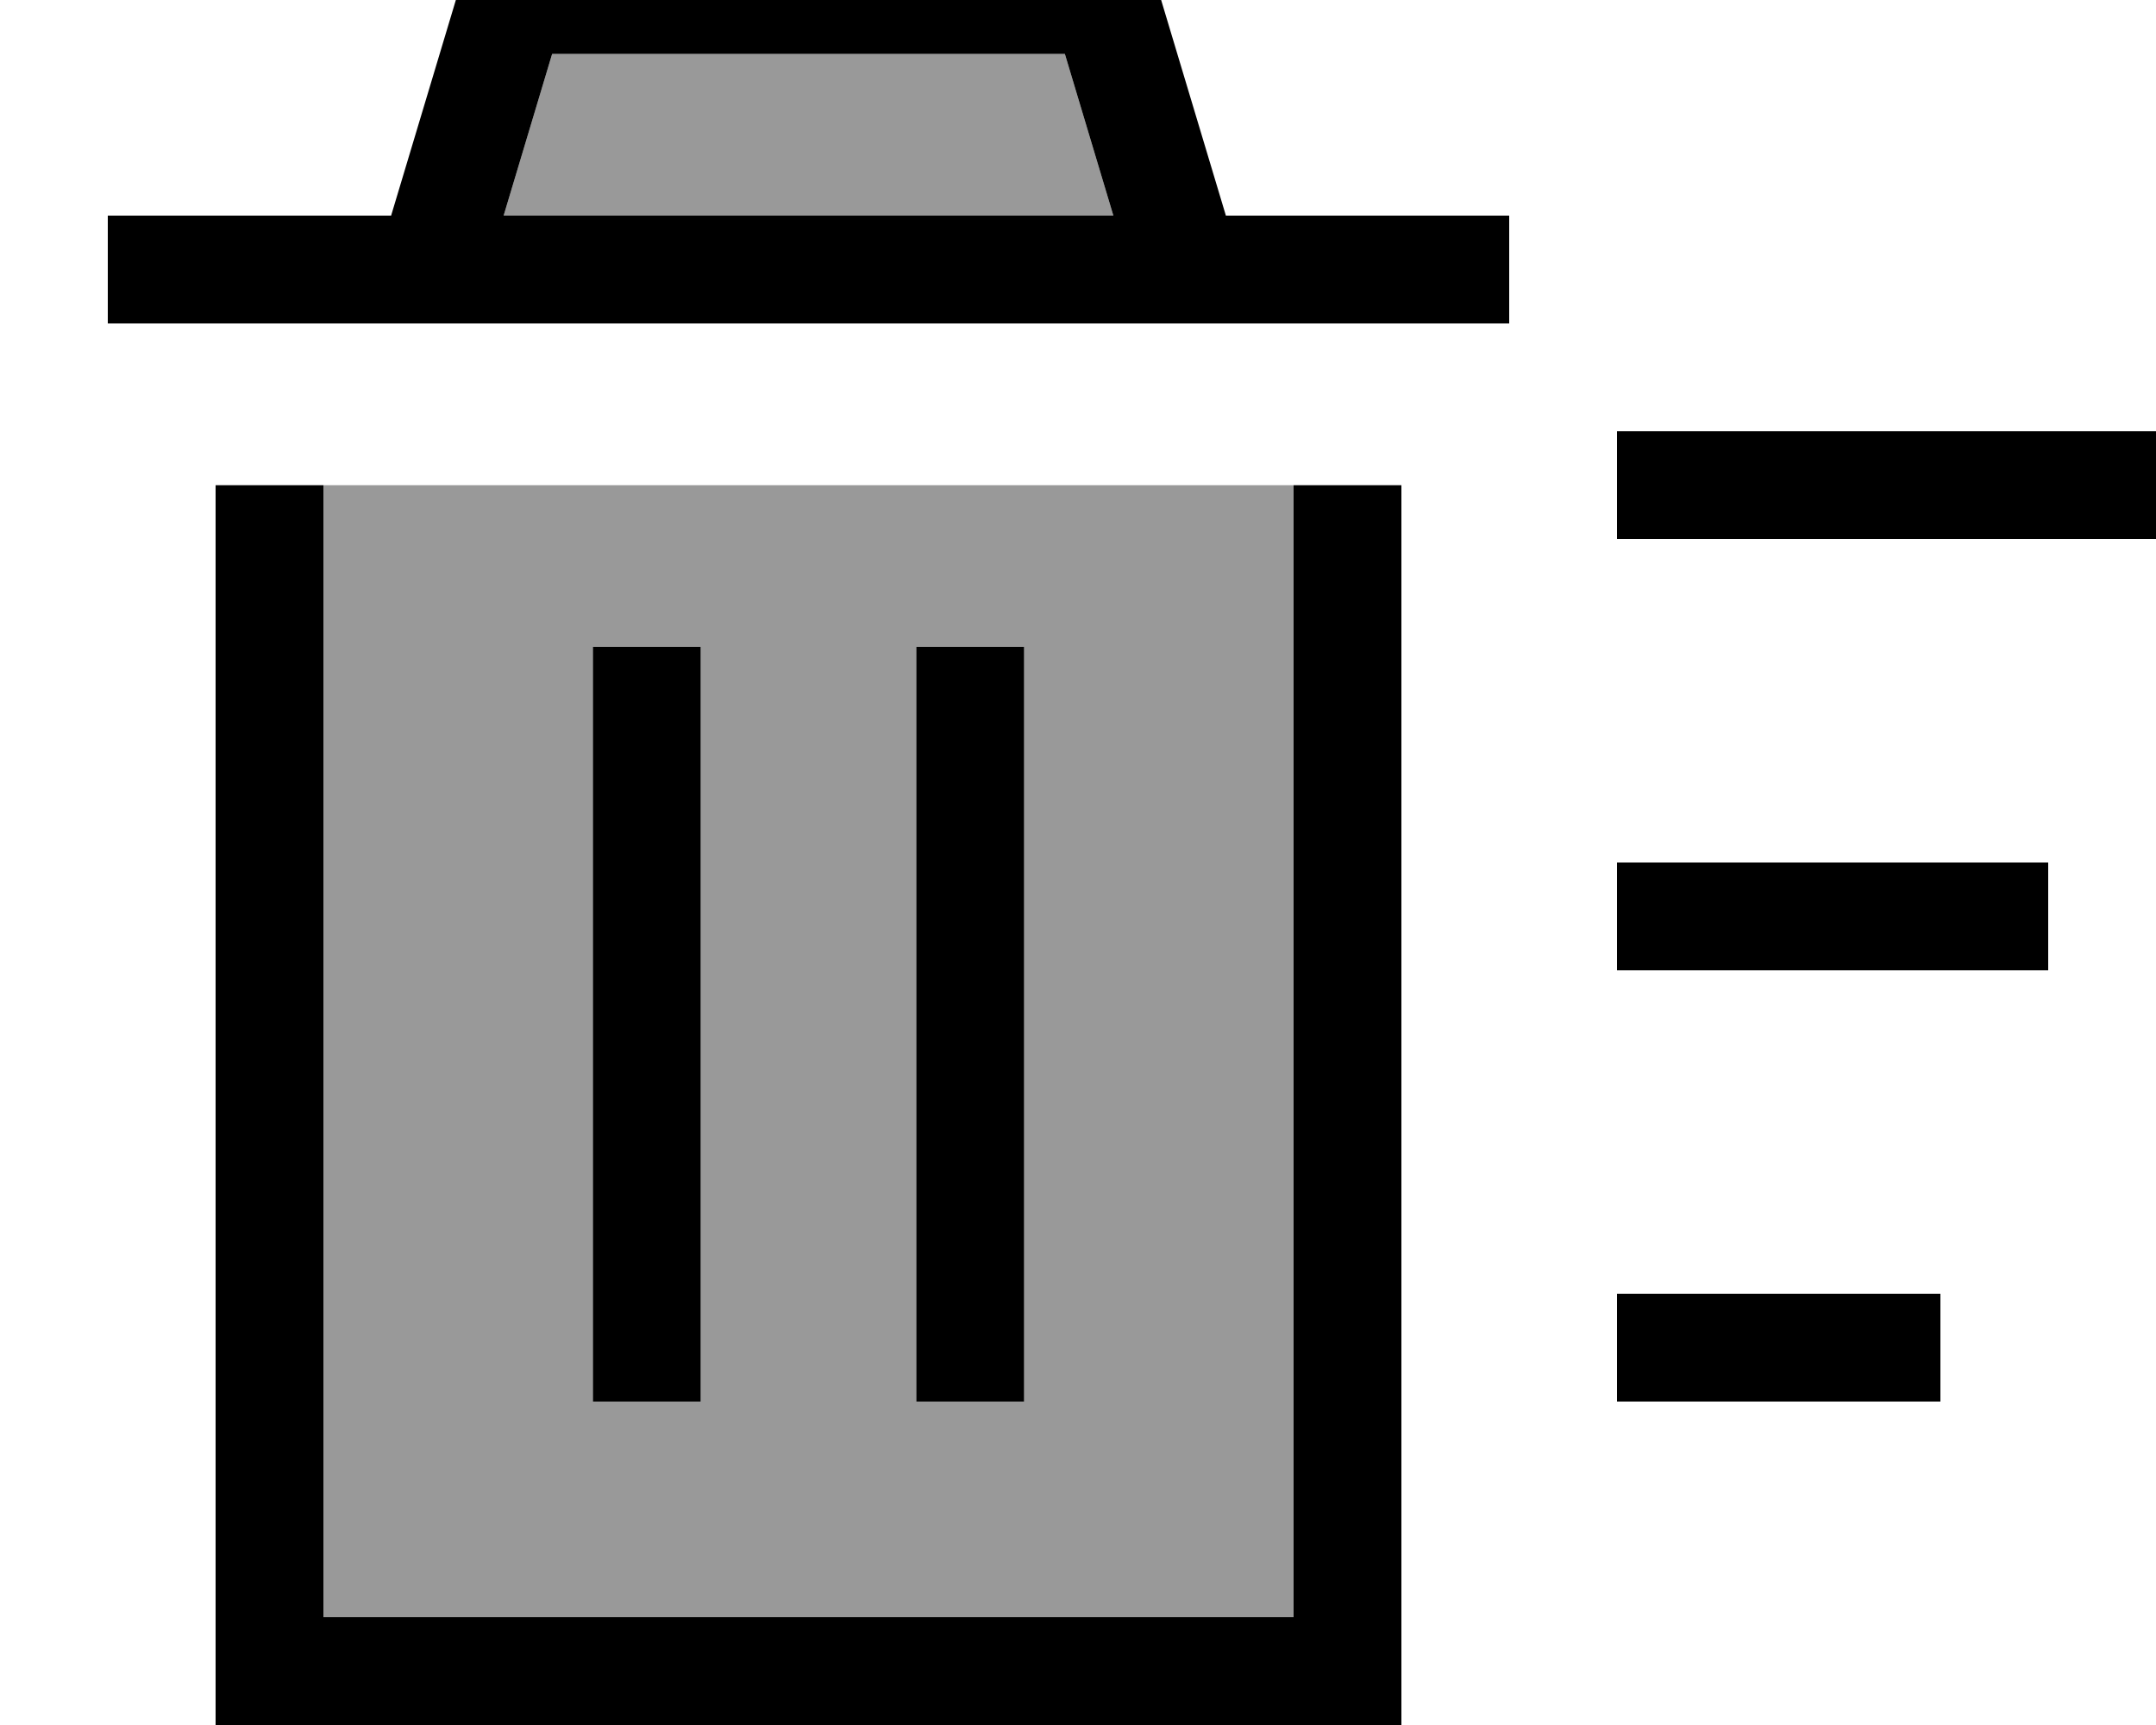 <svg xmlns="http://www.w3.org/2000/svg" viewBox="0 0 640 512"><!--! Font Awesome Pro 7.1.0 by @fontawesome - https://fontawesome.com License - https://fontawesome.com/license (Commercial License) Copyright 2025 Fonticons, Inc. --><path opacity=".4" fill="currentColor" d="M96 144l0 336 288 0 0-336-288 0zm53.5-80l181 0-14.4-48-152.2 0-14.4 48zM176 192l32 0 0 224-32 0 0-224zm96 0l32 0 0 224-32 0 0-224z"/><path fill="currentColor" d="M140.1-16l-3.4 11.4-20.6 68.6-84.1 0 0 32 416 0 0-32-84.1 0-20.6-68.6-3.4-11.4-199.8 0zm176 32l14.4 48-181 0 14.4-48 152.2 0zM640 128l-160 0 0 32 160 0 0-32zM608 256l-128 0 0 32 128 0 0-32zM480 384l0 32 96 0 0-32-96 0zM64 144l0 368 352 0 0-368-32 0 0 336-288 0 0-336-32 0zm144 64l0-16-32 0 0 224 32 0 0-208zm96 0l0-16-32 0 0 224 32 0 0-208z"/></svg>